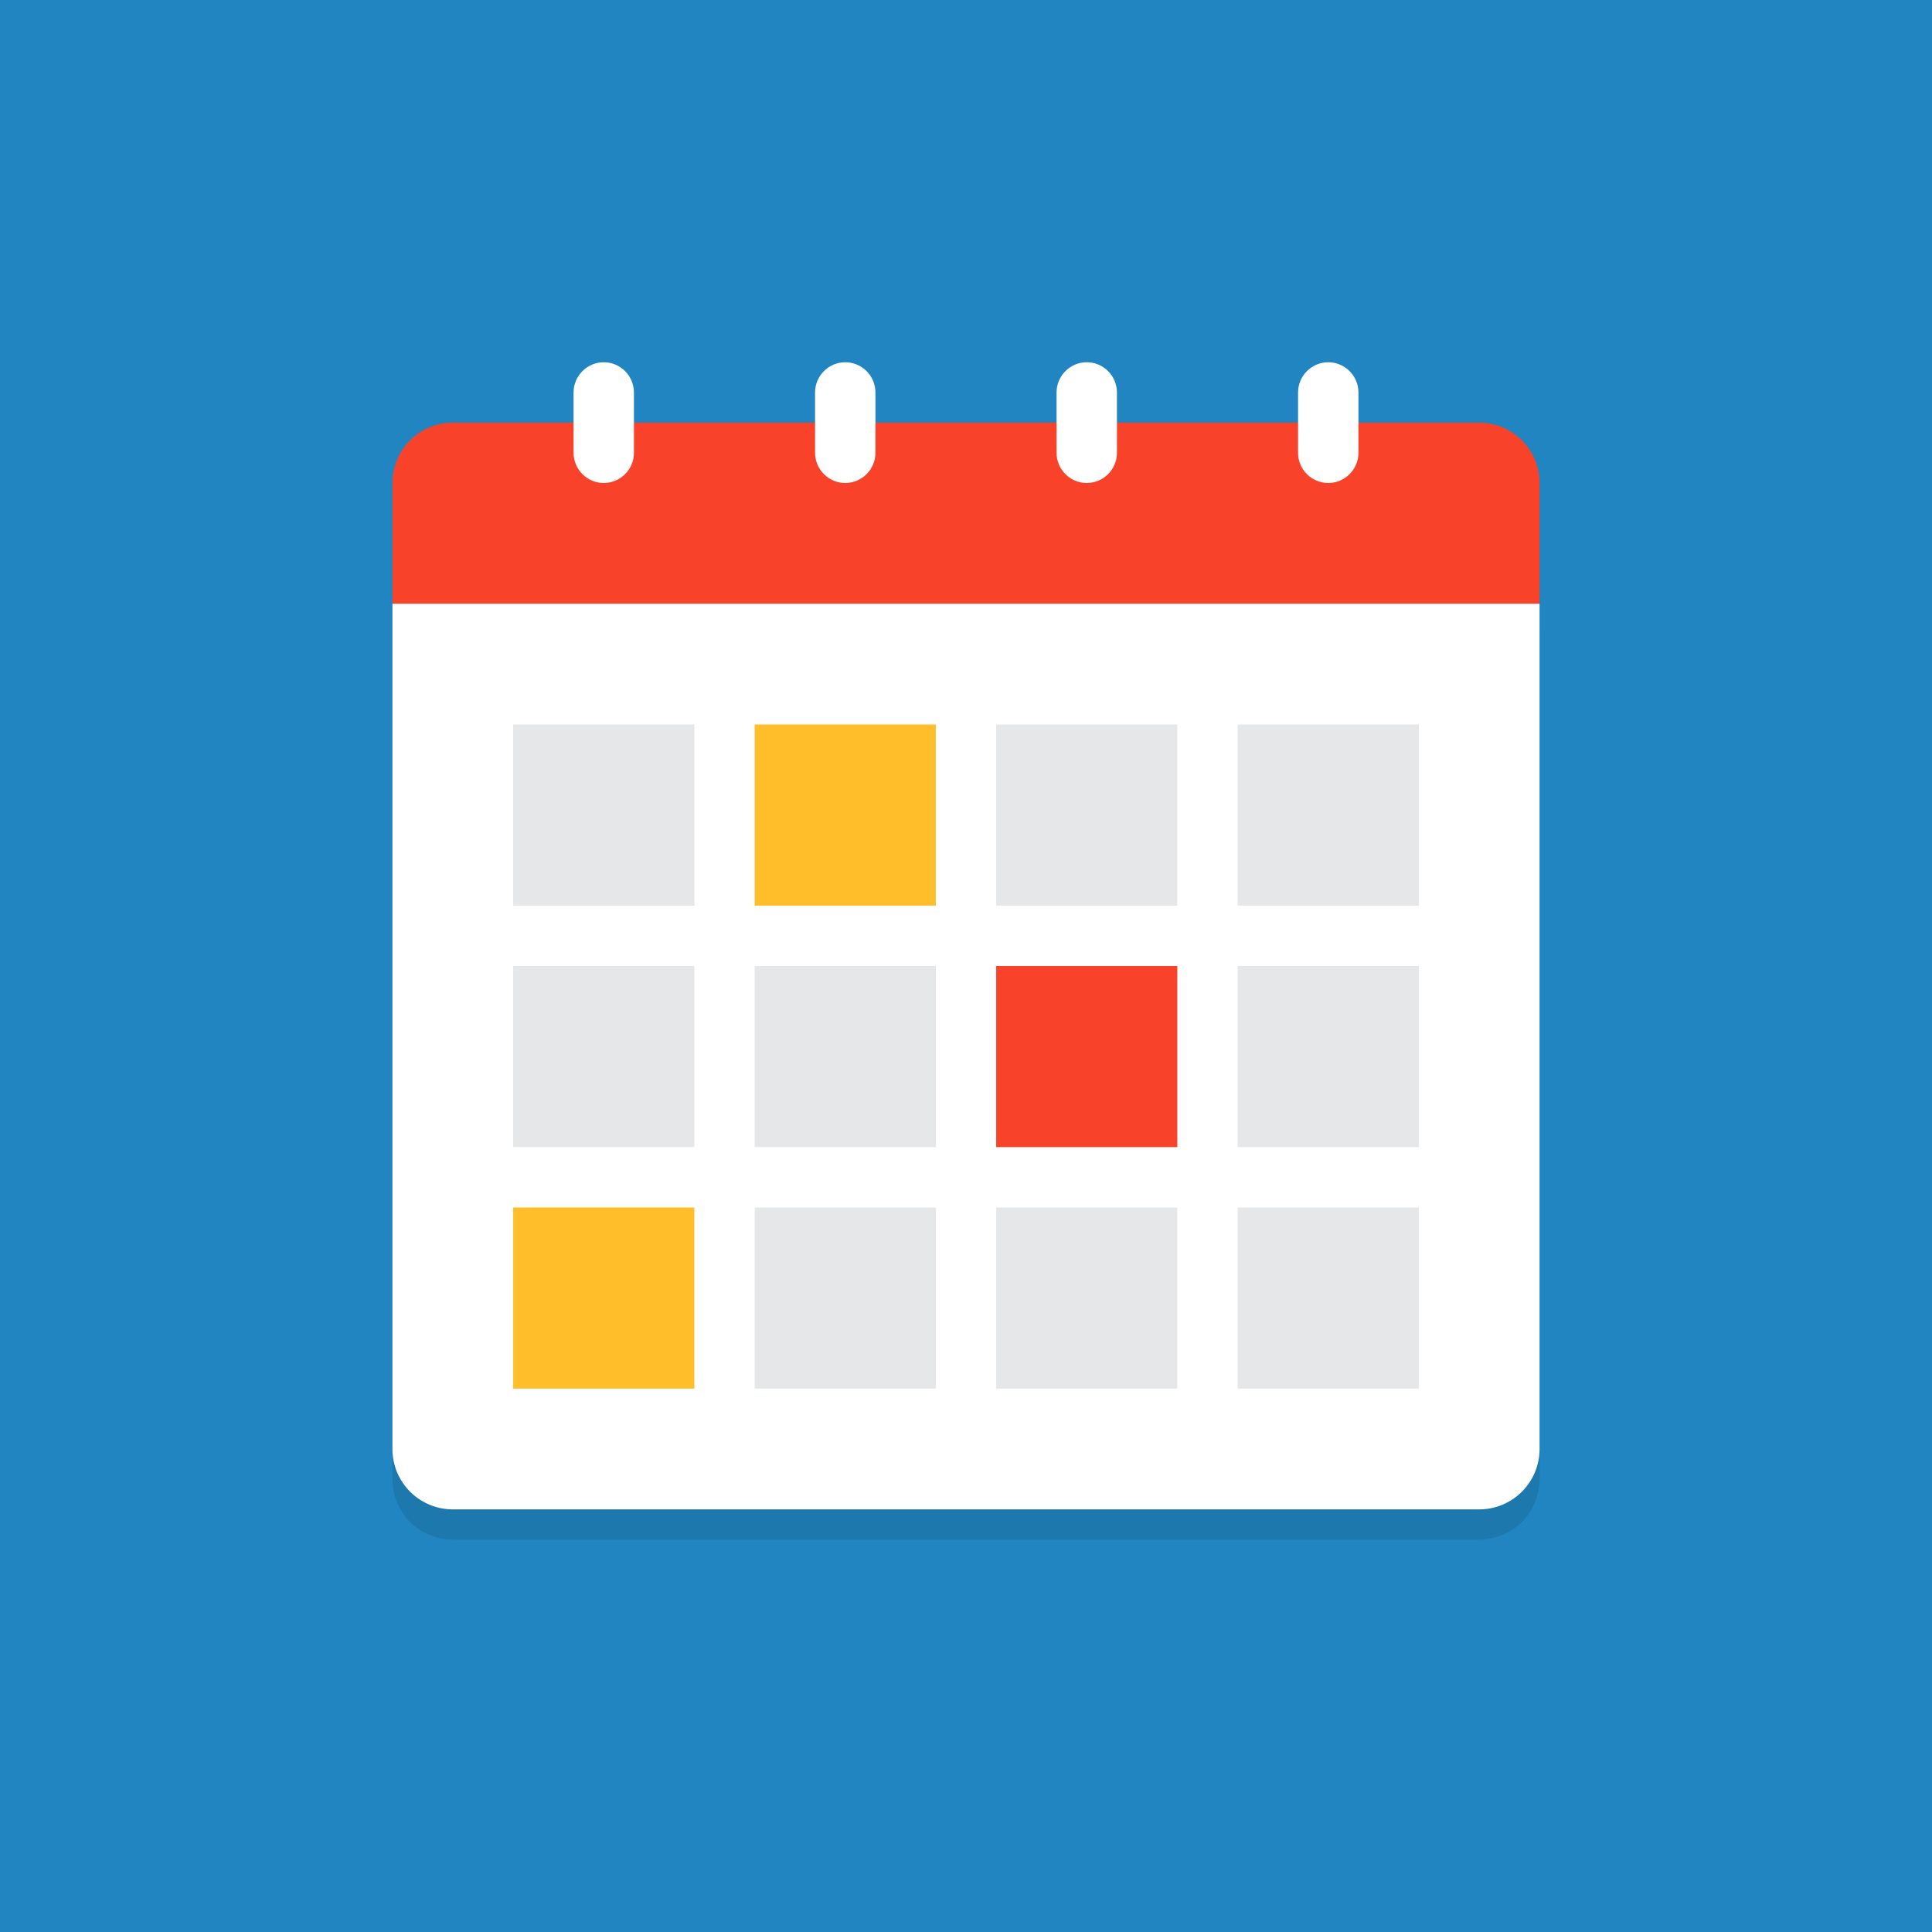 <svg xmlns="http://www.w3.org/2000/svg" width="64" height="64"><g fill="none" fill-rule="evenodd"><path fill="#2085C0" d="M0 0h64v64H0z"/><g fill-rule="nonzero"><path fill="#F9422A" d="M51 20H13v-4a2 2 0 0 1 2-2h34a2 2 0 0 1 2 2v4z"/><path fill="#000" d="M49 51H15a2 2 0 0 1-2-2V21h38v28a2 2 0 0 1-2 2z" opacity=".1"/><path fill="#FFF" d="M49 50H15a2 2 0 0 1-2-2V20h38v28a2 2 0 0 1-2 2z"/><path fill="#E5E7E9" d="M17 24h6v6h-6z"/><path fill="#FFBE2A" d="M25 24h6v6h-6z"/><path fill="#E5E7E9" d="M17 32h6v6h-6zm8 0h6v6h-6z"/><path fill="#FFBE2A" d="M17 40h6v6h-6z"/><path fill="#E5E7E9" d="M25 40h6v6h-6zm8-16h6v6h-6zm8 0h6v6h-6z"/><path fill="#F9422A" d="M33 32h6v6h-6z"/><path fill="#E5E7E9" d="M41 32h6v6h-6zm-8 8h6v6h-6zm8 0h6v6h-6z"/><path fill="#FFF" d="M21 15c0 .55-.45 1-1 1s-1-.45-1-1v-2c0-.55.45-1 1-1s1 .45 1 1v2zm24 0c0 .55-.45 1-1 1s-1-.45-1-1v-2c0-.55.45-1 1-1s1 .45 1 1v2zm-8 0c0 .55-.45 1-1 1s-1-.45-1-1v-2c0-.55.45-1 1-1s1 .45 1 1v2zm-8 0c0 .55-.45 1-1 1s-1-.45-1-1v-2c0-.55.45-1 1-1s1 .45 1 1v2z"/></g></g></svg>
